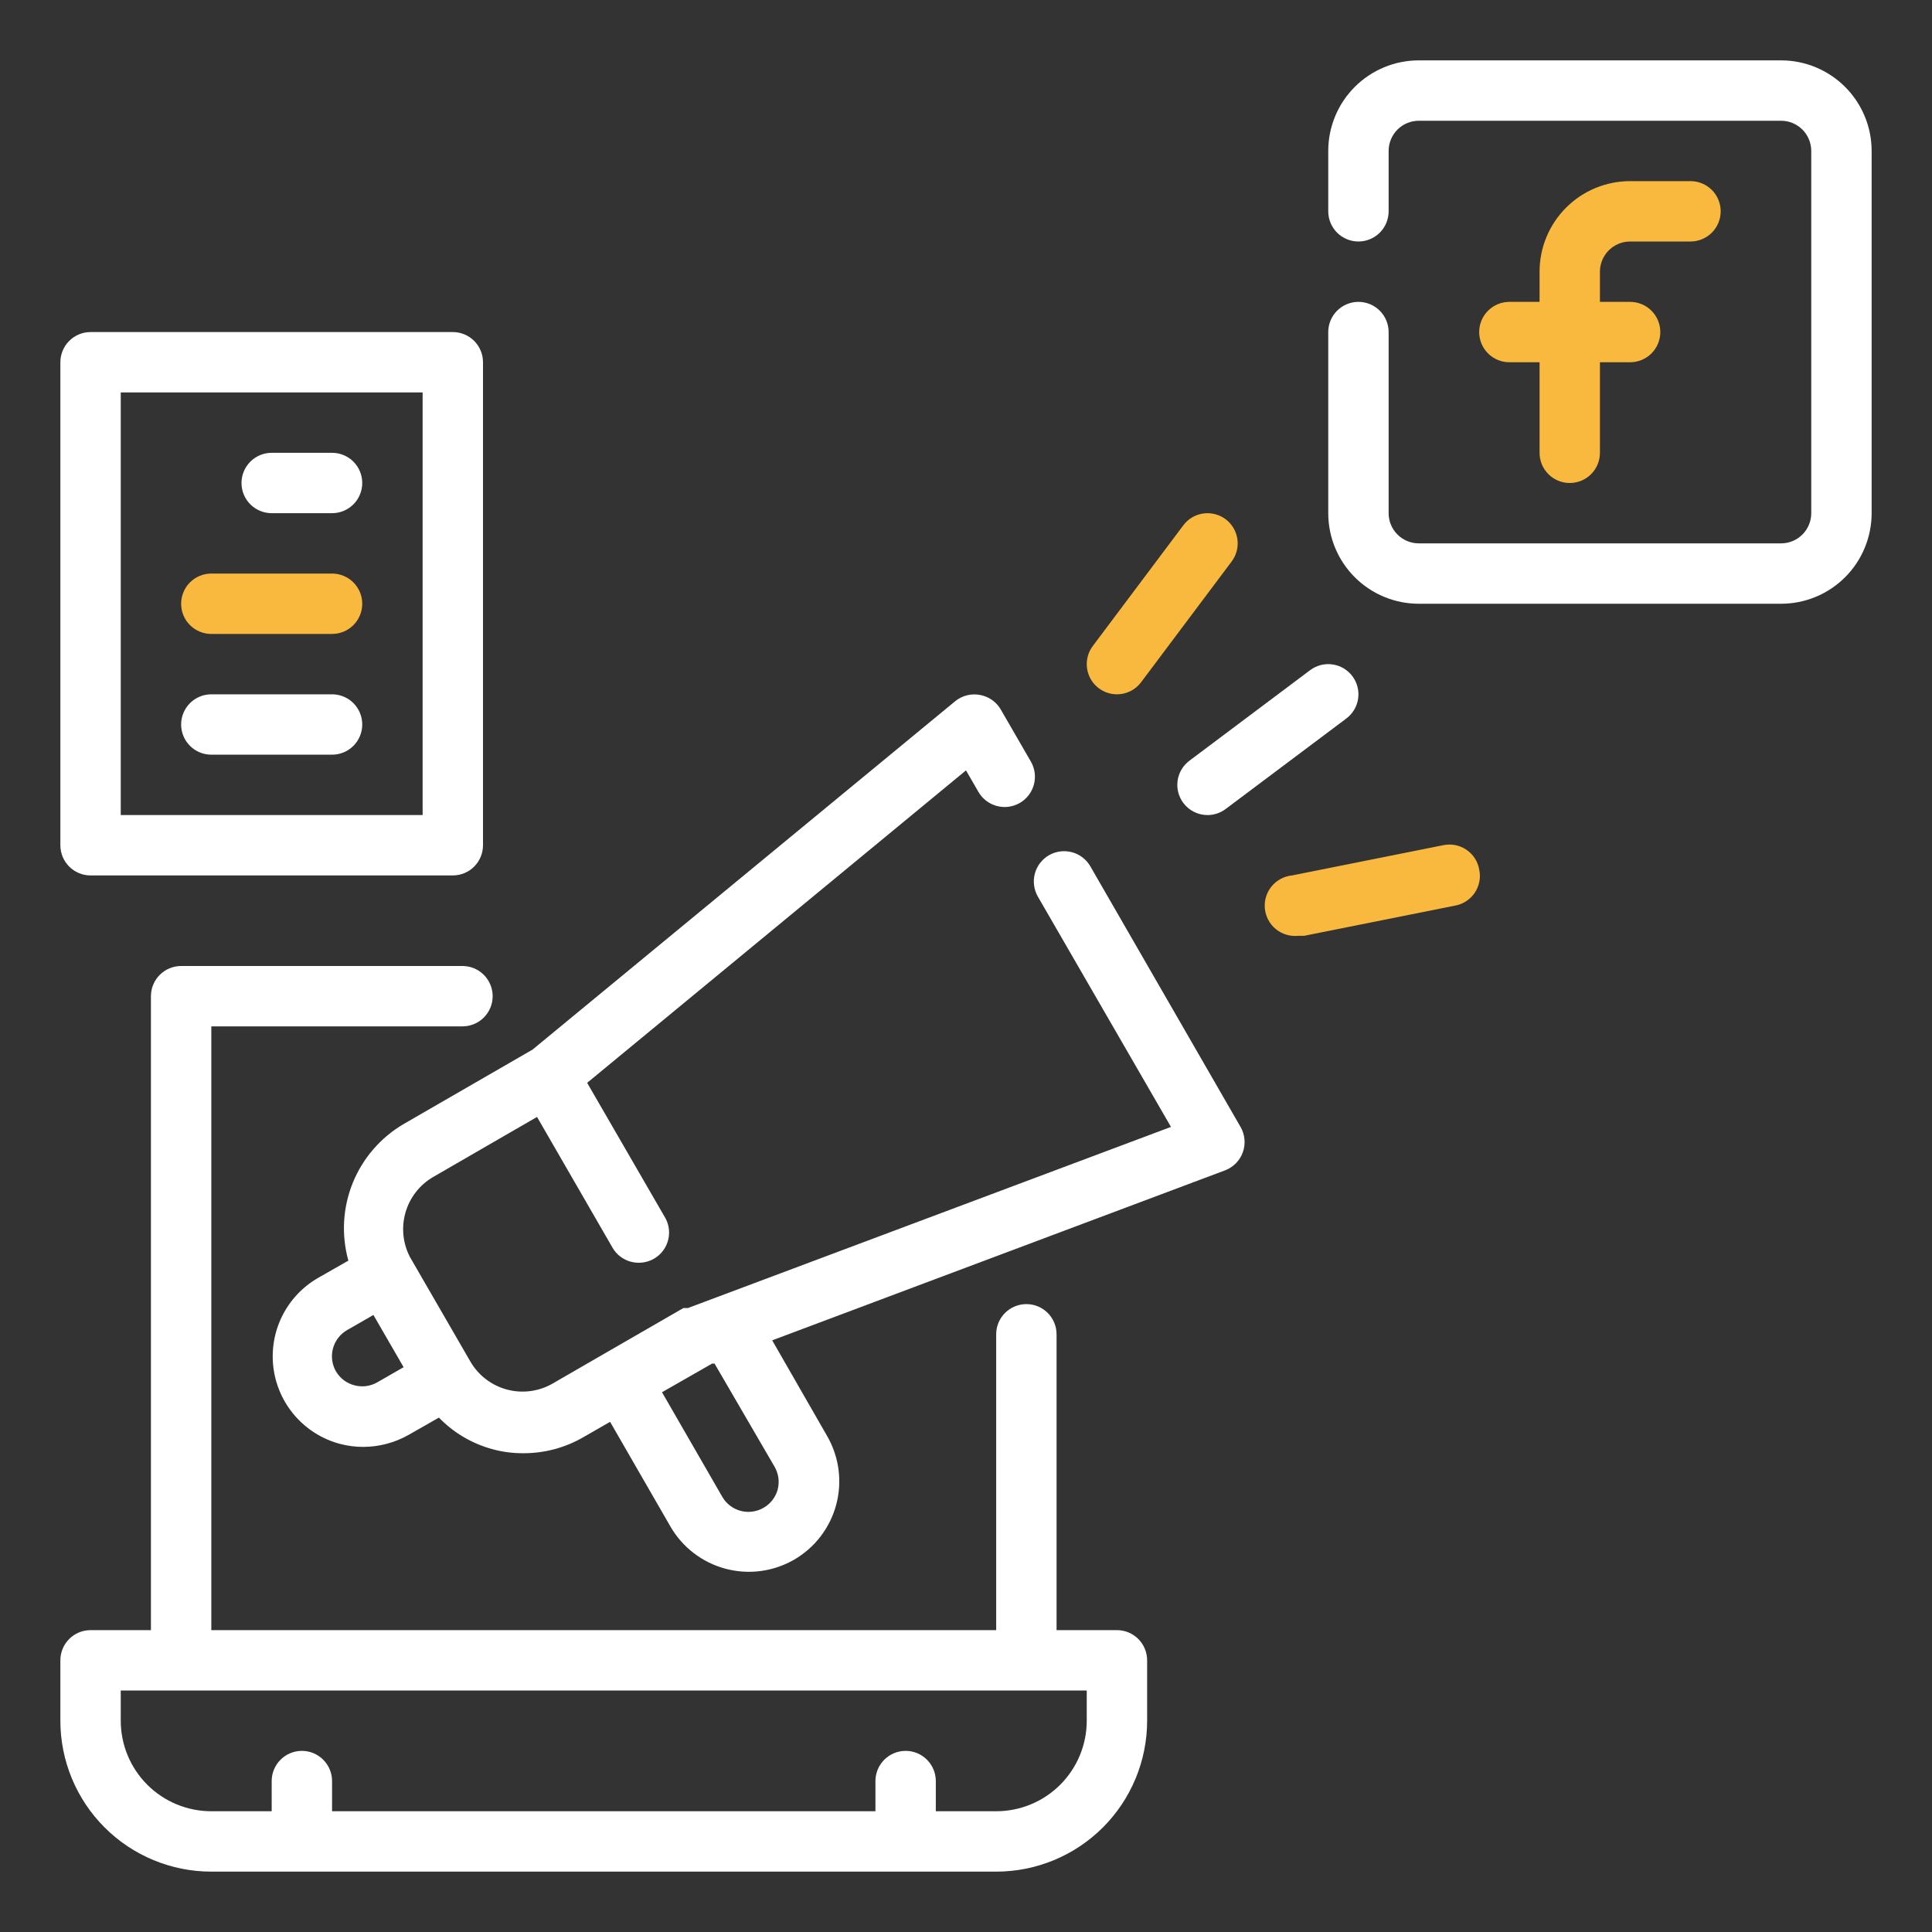 <svg width="162" height="162" viewBox="0 0 162 162" fill="none" xmlns="http://www.w3.org/2000/svg">
<rect x="0" y="0" width="162" height="162" fill="#333333" stroke="none"/>
<path d="M93.656 136.688H88.594V111.881C88.594 111.21 88.327 110.566 87.852 110.091C87.378 109.617 86.734 109.35 86.062 109.35C85.391 109.35 84.747 109.617 84.273 110.091C83.798 110.566 83.531 111.21 83.531 111.881V136.688H17.719V86.062H38.779C39.45 86.062 40.094 85.796 40.569 85.321C41.043 84.846 41.31 84.203 41.31 83.531C41.31 82.86 41.043 82.216 40.569 81.741C40.094 81.267 39.45 81 38.779 81H15.188C14.516 81 13.872 81.267 13.398 81.741C12.923 82.216 12.656 82.86 12.656 83.531V136.688H7.594C6.922 136.688 6.279 136.954 5.804 137.429C5.329 137.904 5.062 138.547 5.062 139.219V144.281C5.062 147.638 6.396 150.857 8.769 153.231C11.143 155.604 14.362 156.938 17.719 156.938H83.531C86.888 156.938 90.107 155.604 92.481 153.231C94.854 150.857 96.188 147.638 96.188 144.281V139.219C96.188 138.547 95.921 137.904 95.446 137.429C94.971 136.954 94.328 136.688 93.656 136.688ZM91.125 144.281C91.125 146.295 90.325 148.227 88.901 149.651C87.477 151.075 85.545 151.875 83.531 151.875H78.469V149.344C78.469 148.672 78.202 148.029 77.727 147.554C77.253 147.079 76.609 146.812 75.938 146.812C75.266 146.812 74.622 147.079 74.148 147.554C73.673 148.029 73.406 148.672 73.406 149.344V151.875H27.844V149.344C27.844 148.672 27.577 148.029 27.102 147.554C26.628 147.079 25.984 146.812 25.312 146.812C24.641 146.812 23.997 147.079 23.523 147.554C23.048 148.029 22.781 148.672 22.781 149.344V151.875H17.719C15.705 151.875 13.773 151.075 12.349 149.651C10.925 148.227 10.125 146.295 10.125 144.281V141.75H91.125V144.281Z" fill="white"/>
<path d="M136.688 20.25H141.75C142.421 20.25 143.065 19.983 143.54 19.509C144.015 19.034 144.281 18.39 144.281 17.719C144.281 17.047 144.015 16.404 143.54 15.929C143.065 15.454 142.421 15.188 141.75 15.188H136.688C134.674 15.188 132.742 15.988 131.318 17.412C129.894 18.836 129.094 20.767 129.094 22.781V25.312H126.562C125.891 25.312 125.247 25.579 124.773 26.054C124.298 26.529 124.031 27.172 124.031 27.844C124.031 28.515 124.298 29.159 124.773 29.634C125.247 30.108 125.891 30.375 126.562 30.375H129.094V37.969C129.094 38.64 129.36 39.284 129.835 39.759C130.31 40.233 130.954 40.5 131.625 40.5C132.296 40.5 132.94 40.233 133.415 39.759C133.89 39.284 134.156 38.64 134.156 37.969V30.375H136.688C137.359 30.375 138.003 30.108 138.477 29.634C138.952 29.159 139.219 28.515 139.219 27.844C139.219 27.172 138.952 26.529 138.477 26.054C138.003 25.579 137.359 25.312 136.688 25.312H134.156V22.781C134.156 22.11 134.423 21.466 134.898 20.991C135.372 20.517 136.016 20.25 136.688 20.25Z" fill="#F9B93E"/>
<path d="M149.344 5.062H118.969C116.955 5.062 115.023 5.863 113.599 7.287C112.175 8.711 111.375 10.642 111.375 12.656V17.719C111.375 18.39 111.642 19.034 112.116 19.509C112.591 19.983 113.235 20.25 113.906 20.25C114.578 20.25 115.221 19.983 115.696 19.509C116.171 19.034 116.438 18.39 116.438 17.719V12.656C116.438 11.985 116.704 11.341 117.179 10.866C117.654 10.392 118.297 10.125 118.969 10.125H149.344C150.015 10.125 150.659 10.392 151.134 10.866C151.608 11.341 151.875 11.985 151.875 12.656V43.031C151.875 43.703 151.608 44.346 151.134 44.821C150.659 45.296 150.015 45.562 149.344 45.562H118.969C118.297 45.562 117.654 45.296 117.179 44.821C116.704 44.346 116.438 43.703 116.438 43.031V27.844C116.438 27.172 116.171 26.529 115.696 26.054C115.221 25.579 114.578 25.312 113.906 25.312C113.235 25.312 112.591 25.579 112.116 26.054C111.642 26.529 111.375 27.172 111.375 27.844V43.031C111.375 45.045 112.175 46.977 113.599 48.401C115.023 49.825 116.955 50.625 118.969 50.625H149.344C151.358 50.625 153.289 49.825 154.713 48.401C156.137 46.977 156.938 45.045 156.938 43.031V12.656C156.938 10.642 156.137 8.711 154.713 7.287C153.289 5.863 151.358 5.062 149.344 5.062Z" fill="white"/>
<path d="M93.656 58.219C94.049 58.219 94.437 58.127 94.788 57.952C95.14 57.776 95.445 57.521 95.681 57.206L103.275 47.081C103.678 46.544 103.851 45.869 103.756 45.205C103.661 44.54 103.306 43.94 102.769 43.538C102.232 43.135 101.557 42.962 100.892 43.057C100.227 43.152 99.628 43.507 99.225 44.044L91.631 54.169C91.228 54.706 91.055 55.381 91.15 56.045C91.245 56.71 91.6 57.31 92.138 57.712C92.576 58.041 93.109 58.219 93.656 58.219Z" fill="#F9B93E"/>
<path d="M99.225 67.331C99.461 67.646 99.766 67.901 100.118 68.076C100.469 68.252 100.857 68.344 101.25 68.344C101.798 68.344 102.331 68.166 102.769 67.838L112.894 60.244C113.431 59.841 113.786 59.241 113.881 58.577C113.976 57.912 113.803 57.237 113.4 56.7C112.997 56.163 112.398 55.808 111.733 55.713C111.068 55.618 110.393 55.791 109.856 56.194L99.731 63.788C99.194 64.19 98.839 64.79 98.744 65.454C98.649 66.119 98.822 66.794 99.225 67.331Z" fill="white"/>
<path d="M124.031 72.9C123.971 72.564 123.844 72.245 123.657 71.959C123.47 71.674 123.228 71.43 122.944 71.241C122.66 71.051 122.341 70.922 122.006 70.859C121.671 70.796 121.327 70.802 120.994 70.875L108.338 73.406C108.005 73.439 107.683 73.538 107.388 73.696C107.094 73.854 106.833 74.068 106.622 74.327C106.195 74.849 105.992 75.519 106.06 76.191C106.127 76.862 106.458 77.479 106.98 77.906C107.502 78.334 108.173 78.536 108.844 78.469H109.35L122.006 75.938C122.342 75.877 122.662 75.75 122.947 75.563C123.232 75.376 123.477 75.134 123.666 74.85C123.855 74.566 123.985 74.247 124.048 73.912C124.11 73.577 124.105 73.233 124.031 72.9Z" fill="#F9B93E"/>
<path d="M7.594 73.406H37.969C38.64 73.406 39.284 73.14 39.759 72.665C40.233 72.19 40.5 71.546 40.5 70.875V30.375C40.5 29.704 40.233 29.06 39.759 28.585C39.284 28.11 38.64 27.844 37.969 27.844H7.594C6.922 27.844 6.279 28.11 5.804 28.585C5.329 29.06 5.062 29.704 5.062 30.375V70.875C5.062 71.546 5.329 72.19 5.804 72.665C6.279 73.14 6.922 73.406 7.594 73.406ZM10.125 32.906H35.438V68.344H10.125V32.906Z" fill="white"/>
<path d="M27.844 37.969H22.781C22.11 37.969 21.466 38.235 20.991 38.71C20.517 39.185 20.25 39.829 20.25 40.5C20.25 41.171 20.517 41.815 20.991 42.29C21.466 42.765 22.11 43.031 22.781 43.031H27.844C28.515 43.031 29.159 42.765 29.634 42.29C30.108 41.815 30.375 41.171 30.375 40.5C30.375 39.829 30.108 39.185 29.634 38.71C29.159 38.235 28.515 37.969 27.844 37.969Z" fill="white"/>
<path d="M27.844 48.094H17.719C17.047 48.094 16.404 48.36 15.929 48.835C15.454 49.31 15.188 49.954 15.188 50.625C15.188 51.296 15.454 51.94 15.929 52.415C16.404 52.89 17.047 53.156 17.719 53.156H27.844C28.515 53.156 29.159 52.89 29.634 52.415C30.108 51.94 30.375 51.296 30.375 50.625C30.375 49.954 30.108 49.31 29.634 48.835C29.159 48.36 28.515 48.094 27.844 48.094Z" fill="#F9B93E"/>
<path d="M27.844 58.219H17.719C17.047 58.219 16.404 58.485 15.929 58.96C15.454 59.435 15.188 60.079 15.188 60.75C15.188 61.421 15.454 62.065 15.929 62.54C16.404 63.015 17.047 63.281 17.719 63.281H27.844C28.515 63.281 29.159 63.015 29.634 62.54C30.108 62.065 30.375 61.421 30.375 60.75C30.375 60.079 30.108 59.435 29.634 58.96C29.159 58.485 28.515 58.219 27.844 58.219Z" fill="white"/>
<path d="M91.429 72.647C91.263 72.358 91.041 72.104 90.777 71.9C90.513 71.697 90.211 71.547 89.889 71.46C89.567 71.373 89.231 71.351 88.9 71.394C88.569 71.436 88.25 71.544 87.961 71.71C87.672 71.876 87.418 72.098 87.215 72.362C87.011 72.626 86.861 72.928 86.774 73.25C86.688 73.572 86.665 73.908 86.708 74.239C86.751 74.57 86.858 74.889 87.024 75.178L98.187 94.492L57.687 109.679C57.687 109.679 57.687 109.679 57.51 109.679H57.307L50.726 113.476L46.347 116.007C45.771 116.34 45.134 116.557 44.474 116.644C43.814 116.73 43.143 116.686 42.5 116.513C41.208 116.164 40.106 115.318 39.437 114.159L34.374 105.401C33.779 104.255 33.644 102.925 33.996 101.683C34.349 100.441 35.164 99.38 36.273 98.719L45.031 93.656L51.359 104.617C51.582 105.003 51.903 105.323 52.29 105.546C52.677 105.768 53.115 105.884 53.561 105.882C54.006 105.884 54.444 105.768 54.83 105.547C55.217 105.325 55.538 105.006 55.761 104.621C55.984 104.236 56.102 103.799 56.103 103.353C56.103 102.908 55.986 102.471 55.763 102.085L49.233 90.796L81 64.597L82.038 66.395C82.204 66.684 82.425 66.938 82.69 67.141C82.954 67.345 83.256 67.494 83.578 67.581C83.9 67.668 84.236 67.691 84.567 67.648C84.897 67.605 85.216 67.498 85.506 67.331C85.795 67.165 86.048 66.944 86.252 66.679C86.456 66.415 86.605 66.113 86.692 65.791C86.779 65.469 86.802 65.133 86.759 64.802C86.716 64.472 86.608 64.153 86.442 63.863L83.911 59.484C83.725 59.167 83.473 58.894 83.171 58.684C82.87 58.475 82.526 58.333 82.164 58.269C81.801 58.201 81.426 58.213 81.067 58.305C80.709 58.397 80.375 58.566 80.089 58.801L44.651 88.012L33.868 94.238C31.933 95.366 30.426 97.102 29.583 99.177C28.741 101.252 28.61 103.548 29.211 105.705L26.679 107.148C25.375 107.897 24.323 109.016 23.655 110.364C22.988 111.712 22.736 113.227 22.931 114.719C23.127 116.21 23.76 117.61 24.752 118.74C25.744 119.871 27.049 120.682 28.502 121.07C29.146 121.24 29.81 121.325 30.476 121.323C31.808 121.317 33.116 120.969 34.273 120.31L36.804 118.867C38.02 120.124 39.55 121.032 41.234 121.5C42.099 121.742 42.994 121.861 43.892 121.854C45.671 121.858 47.419 121.387 48.954 120.487L51.157 119.222L56.219 128.005C57.225 129.745 58.88 131.015 60.82 131.536C62.761 132.058 64.829 131.79 66.572 130.79C67.436 130.291 68.195 129.628 68.802 128.836C69.41 128.045 69.856 127.142 70.115 126.178C70.374 125.214 70.44 124.209 70.31 123.219C70.179 122.23 69.855 121.276 69.356 120.412L64.749 112.388L102.718 98.137C103.062 98.007 103.374 97.804 103.632 97.542C103.89 97.28 104.088 96.964 104.212 96.618C104.335 96.275 104.383 95.911 104.352 95.548C104.322 95.186 104.213 94.834 104.034 94.517L91.429 72.647ZM31.641 115.906C31.352 116.073 31.034 116.181 30.704 116.224C30.374 116.268 30.038 116.245 29.717 116.159C29.068 115.991 28.513 115.572 28.173 114.995C28.006 114.706 27.898 114.388 27.855 114.058C27.811 113.728 27.833 113.392 27.92 113.071C28.006 112.748 28.156 112.445 28.36 112.18C28.564 111.915 28.819 111.693 29.109 111.527L31.311 110.261L33.843 114.64L31.641 115.906ZM64.952 122.993C65.118 123.282 65.227 123.6 65.27 123.93C65.314 124.26 65.291 124.596 65.205 124.917C65.025 125.561 64.597 126.107 64.015 126.436C63.437 126.768 62.751 126.859 62.107 126.688C61.462 126.517 60.911 126.099 60.573 125.525L55.51 116.741L59.712 114.337H59.915L64.952 122.993Z" fill="white"/>
</svg>
